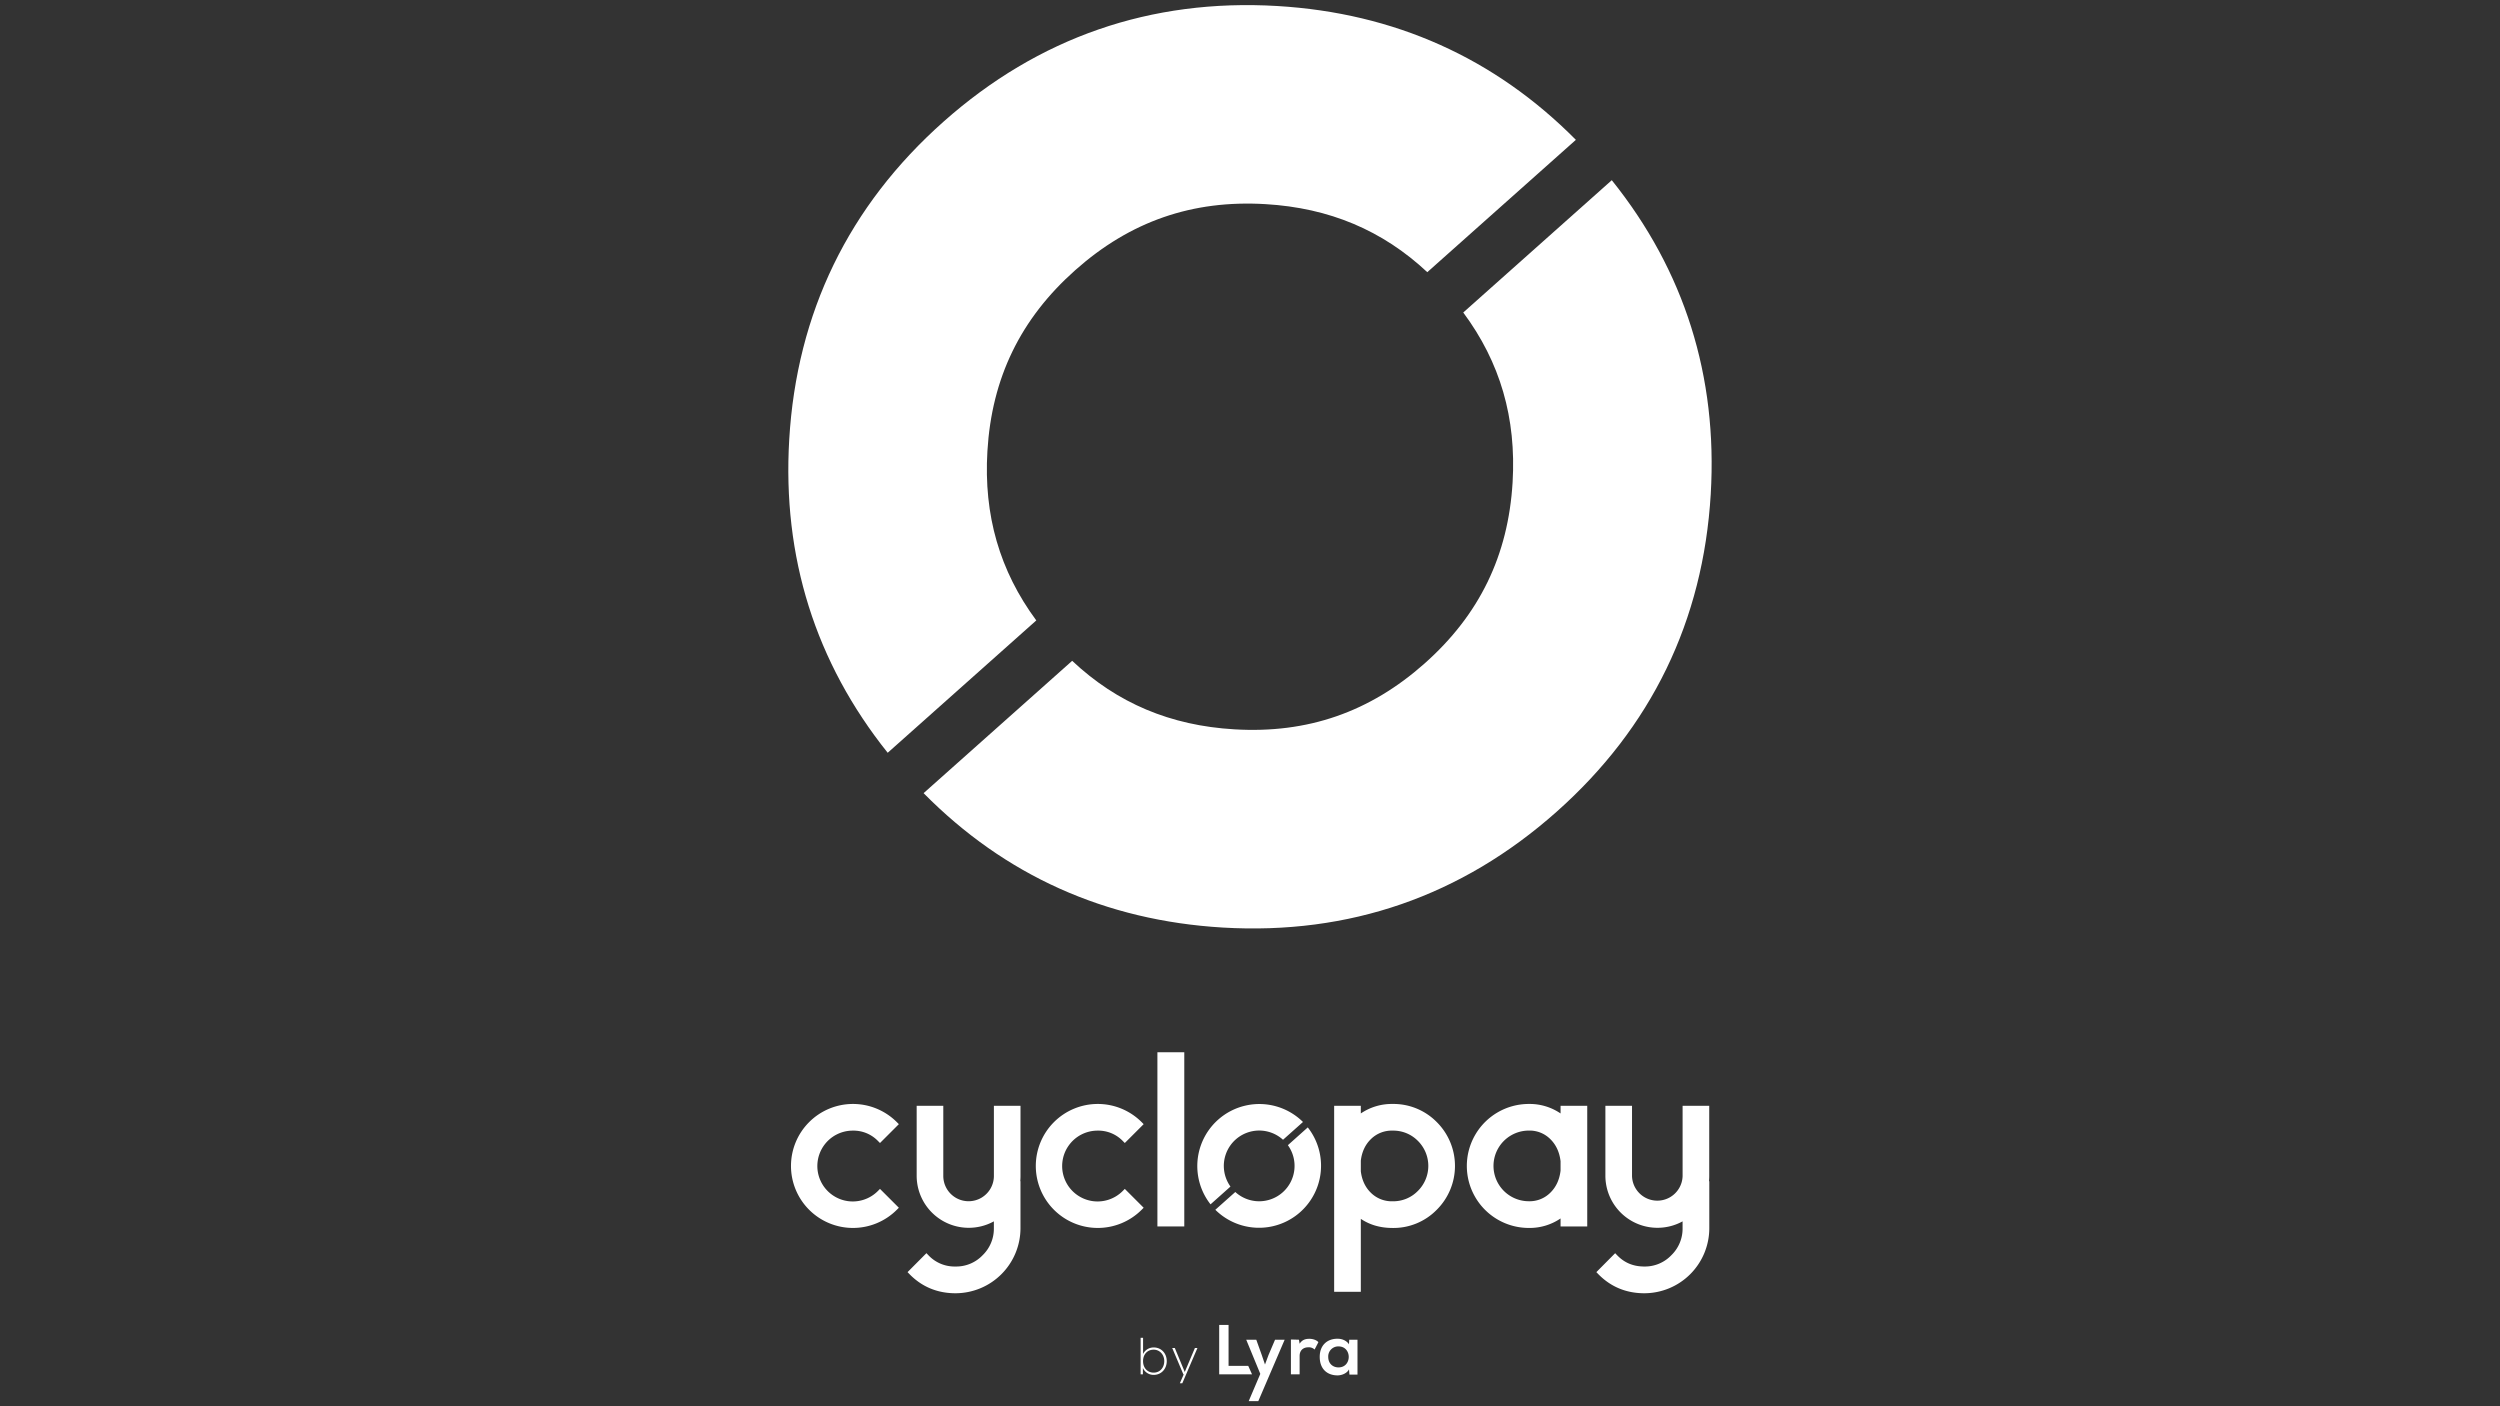 <svg id="Layer_1" data-name="Layer 1" xmlns="http://www.w3.org/2000/svg" viewBox="0 0 1920 1080"><rect x="0" y="0" width="1920" height="1080" fill="#333333" stroke="none"/><defs><style>.cls-1{fill:#fff;}.cls-2{isolation:isolate;}</style></defs><title>CYCLOPAY_LOGO FINAL v3</title><path class="cls-1" d="M795.87,476.49c-28.16-38.12-40.47-80.84-37.54-130,3.32-56.17,25.41-101.66,67.54-139.08s89.9-54,146.09-50.63c48.94,2.9,89.76,20.05,124.2,52.25l114.11-101.63C1148,44.56,1071,10,981,4.62c-97.24-5.77-183.5,24.11-256.36,88.81S611.88,240.27,606.13,337.5c-5.36,90.34,20.1,171.18,75.62,240.63Z"/><path class="cls-1" d="M1123.78,240c28.39,38.22,40.82,81.07,37.9,130.41-3.35,56.21-25.44,101.7-67.54,139.09s-89.91,54-146.1,50.63C898.9,557.25,858,540,823.43,507.51L709.32,609.14C771.65,672.26,848.81,707,939,712.36c97.24,5.76,183.49-24.12,256.36-88.82s112.71-146.81,118.49-244.07c5.36-90.56-20.22-171.55-76-241.08Z"/><path class="cls-1" d="M654.92,868.32a26.14,26.14,0,0,1,19.35,7.94l1.56,1.57,14.49-14.48-1.57-1.57a47.61,47.61,0,1,0,0,67.34l1.57-1.57-14.49-14.48-1.56,1.57a27.2,27.2,0,1,1-19.35-46.32Z"/><path class="cls-1" d="M842.94,868.32a26.14,26.14,0,0,1,19.35,7.94l1.56,1.57,14.48-14.48-1.56-1.57a47.61,47.61,0,1,0,0,67.34l1.56-1.57-14.48-14.48-1.56,1.57a27.2,27.2,0,1,1-19.35-46.32Z"/><rect class="cls-1" x="888.89" y="808.13" width="20.64" height="133.78"/><path class="cls-1" d="M1069.49,847.84a42.21,42.21,0,0,0-24.38,7.29v-5.85h-20.48v142.8h20.48v-56c6.84,4.63,15,7,24.38,7a46.51,46.51,0,0,0,33.9-13.94,47.52,47.52,0,0,0,0-67.43A46.68,46.68,0,0,0,1069.49,847.84Zm0,74.74a22.71,22.71,0,0,1-16.47-6.36c-4.43-4.23-7.09-9.84-7.91-16.69v-8.17c.82-6.83,3.48-12.45,7.91-16.68a22.73,22.73,0,0,1,16.47-6.36,26.5,26.5,0,0,1,19.44,7.87,27.06,27.06,0,0,1,0,38.44A26.38,26.38,0,0,1,1069.49,922.58Z"/><path class="cls-1" d="M1198.51,855.13a42.16,42.16,0,0,0-24.37-7.29,47.61,47.61,0,1,0,0,95.22,42.16,42.16,0,0,0,24.37-7.29v6.14H1219V849.28h-20.48Zm0,43.92c-.82,7-3.48,12.69-7.92,17a22.44,22.44,0,0,1-16.45,6.5,27.13,27.13,0,1,1,0-54.26,22.41,22.41,0,0,1,16.45,6.5c4.44,4.34,7.1,10.07,7.92,17Z"/><path class="cls-1" d="M1312.51,907.11q.18-2,.18-4V849.28h-20.45v53.84a19.43,19.43,0,0,1-38.85,0V849.28h-20.45v53.84A40,40,0,0,0,1292.22,938v5.1A28.38,28.38,0,0,1,1283.6,964a28,28,0,0,1-20.79,8.68c-8.41,0-15.24-2.83-20.86-8.66l-1.51-1.57L1226,977l1.48,1.52c9.53,9.75,21.44,14.7,35.38,14.7a50,50,0,0,0,49.88-50v-36Z"/><path class="cls-1" d="M783.57,907.11q.18-2,.18-4V849.28H763.31v53.84a19.43,19.43,0,0,1-38.86,0V849.28H704v53.84A40,40,0,0,0,763.29,938v5.1A28.38,28.38,0,0,1,754.67,964a28,28,0,0,1-20.8,8.68A27.57,27.57,0,0,1,713,964l-1.51-1.57L697,977l1.48,1.52c9.53,9.75,21.43,14.7,35.37,14.7a50,50,0,0,0,49.88-50v-36Z"/><path class="cls-1" d="M945,911.28a27.17,27.17,0,0,1,40.36-35.94l15.33-13.66a47.64,47.64,0,0,0-71,63.26Z"/><path class="cls-1" d="M989.09,879.5a27.19,27.19,0,0,1-4,36.22,27.16,27.16,0,0,1-36.38-.27l-15.34,13.66a47.64,47.64,0,0,0,71-63.27Z"/><g id="Rectangle_1" data-name="Rectangle 1" class="cls-2"><polygon class="cls-1" points="943.54 1017.57 943.54 1048.97 958.64 1048.97 961.56 1055.49 936.34 1055.49 936.34 1017.57 943.54 1017.57"/><polygon class="cls-1" points="986.62 1028.9 966.37 1076.09 958.99 1076.09 967.91 1055.15 957.1 1028.9 964.82 1028.9 968.94 1040.39 971.51 1047.94 974.26 1040.57 979.24 1028.9 986.62 1028.9"/><path class="cls-1" d="M997.6,1028.9l.51,3.09c2.06-3.26,4.81-3.78,7.55-3.78s5.49,1,6.87,2.57l-2.92,5.67a6.37,6.37,0,0,0-4.81-1.72c-3.43,0-6.69,1.89-6.69,6.69v14.07h-6.69v-26.76Z"/><path class="cls-1" d="M1036.2,1028.9h6.35v26.77h-6.17l-.35-4c-1.54,3.09-5.66,4.63-8.75,4.63-7.89,0-13.73-4.8-13.73-14.24,0-9.27,6.18-14.07,13.9-13.9,3.61,0,7,1.72,8.58,4.29Zm-16.12,13.21c0,5.15,3.6,8.06,7.89,8.06,10.47,0,10.47-16.13,0-16.13A7.71,7.71,0,0,0,1020.08,1042.11Z"/></g><path class="cls-1" d="M896.07,1045.35c0,6-4.23,10.56-10,10.56a8.93,8.93,0,0,1-8.33-5.3v4.87H876v-28.07h1.88v12.44a9,9,0,0,1,8.26-5C891.84,1034.86,896.07,1039.36,896.07,1045.35Zm-1.92,0c0-5-3.5-8.8-8.14-8.8-4.8,0-8.15,3.61-8.15,8.8s3.35,8.83,8.15,8.83S894.15,1050.42,894.15,1045.35Z"/><path class="cls-1" d="M919.64,1035.25,908,1062.36h-1.88l3-6.88h-.31l-8.56-20.23h2l7.64,18.43,7.8-18.43Z"/></svg>